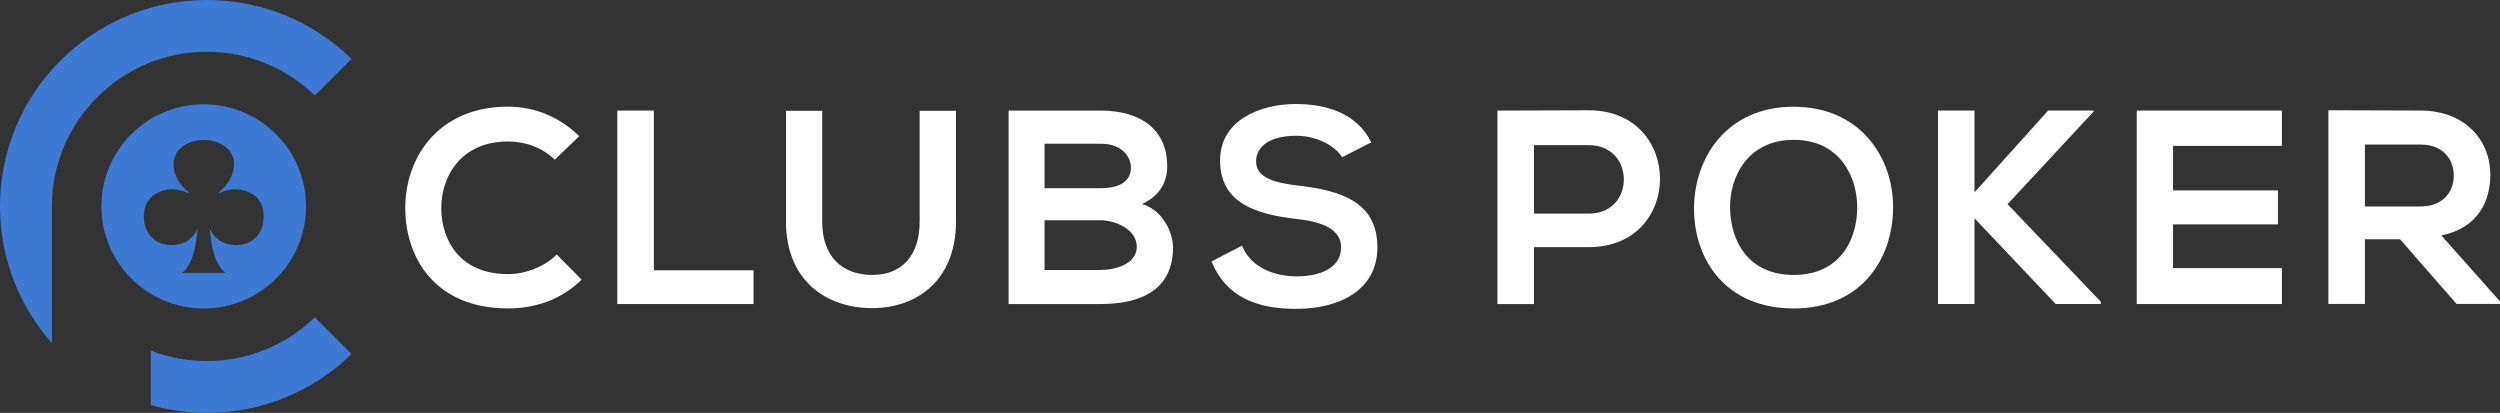 <svg width="218" height="36" viewBox="0 0 218 36" fill="none" xmlns="http://www.w3.org/2000/svg">
<rect x="0" y="0" width="218" height="36" fill="#333333" stroke="none"/>
<g clip-path="url(#clip0_364_1670)">
<path d="M48.547 22.195C47.439 23.301 45.773 23.901 44.297 23.901C40.121 23.901 38.502 20.986 38.48 18.192C38.455 15.369 40.216 12.337 44.297 12.337C45.773 12.337 47.263 12.842 48.378 13.922L50.507 11.876C48.764 10.169 46.595 9.301 44.297 9.301C38.187 9.301 35.313 13.78 35.339 18.192C35.364 22.579 38.022 26.893 44.297 26.893C46.734 26.893 48.98 26.098 50.72 24.384L48.547 22.195Z" fill="white"/>
<path d="M57.018 23.568V9.642H53.828V26.512H65.712V23.568H57.018Z" fill="white"/>
<path d="M80.194 9.664V19.324C80.194 22.213 78.704 23.974 76.065 23.974C73.426 23.974 71.694 22.363 71.694 19.324V9.664H68.538V19.324C68.538 24.41 71.988 26.867 76.043 26.867C80.098 26.867 83.361 24.308 83.361 19.324V9.664H80.198H80.194Z" fill="white"/>
<path d="M99.583 17.786C101.154 17.083 101.781 15.83 101.781 14.534C101.781 11.136 99.293 9.642 95.964 9.642H87.949V26.512H95.964C99.465 26.512 102.288 25.3 102.288 21.55C102.288 20.488 101.568 18.394 99.586 17.789L99.583 17.786ZM91.083 12.531H95.964C97.99 12.531 98.618 13.831 98.618 14.604C98.618 15.574 97.968 16.409 95.964 16.409H91.083V12.535V12.531ZM95.964 23.542H91.083V19.207H95.964C97.263 19.207 99.128 20.001 99.128 21.517C99.128 23.033 97.263 23.539 95.964 23.539V23.542Z" fill="white"/>
<path d="M113.298 16.197C111.261 15.959 109.529 15.548 109.529 14.076C109.529 12.824 110.663 11.839 113.03 11.839C114.861 11.839 116.454 12.751 117.034 13.71L119.573 12.414C118.289 9.807 115.566 9.067 112.931 9.067C109.818 9.092 106.391 10.51 106.391 13.981C106.391 17.764 109.576 18.676 113.033 19.093C115.276 19.327 116.942 19.976 116.942 21.565C116.942 23.403 115.059 24.099 113.059 24.099C111.059 24.099 109.048 23.279 108.303 21.422L105.642 22.799C106.897 25.879 109.558 26.933 113.011 26.933C116.777 26.933 120.109 25.322 120.109 21.561C120.109 17.544 116.825 16.625 113.305 16.193L113.298 16.197Z" fill="white"/>
<path d="M138.547 9.616C135.894 9.616 133.237 9.642 130.576 9.642V26.512H133.765V21.55H138.547C146.831 21.55 146.809 9.62 138.547 9.62V9.616ZM138.547 18.628H133.765V12.655H138.547C142.603 12.655 142.629 18.628 138.547 18.628Z" fill="white"/>
<path d="M156.413 9.305C150.567 9.305 147.719 13.761 147.719 18.196C147.719 22.631 150.475 26.897 156.413 26.897C162.351 26.897 165.034 22.535 165.078 18.174C165.126 13.761 162.23 9.309 156.413 9.309V9.305ZM156.413 23.974C152.428 23.974 150.937 21.012 150.86 18.244C150.787 15.398 152.428 12.194 156.413 12.194C160.399 12.194 161.992 15.373 161.948 18.218C161.9 20.986 160.399 23.974 156.413 23.974Z" fill="white"/>
<path d="M175.053 17.808L182.558 9.737V9.638H178.599L172.176 16.771V9.638H168.994V26.508H172.176V19.038L179.255 26.508H183.19V26.311L175.061 17.808H175.053Z" fill="white"/>
<path d="M198.982 12.721V9.642H186.324V26.512H198.982V23.378H189.488V19.566H198.637V16.603H189.488V12.721H198.982Z" fill="white"/>
<path d="M212.88 20.532C216.092 19.88 217.156 17.544 217.156 15.23C217.156 12.311 215.053 9.664 211.075 9.638C208.392 9.638 205.716 9.612 203.034 9.612V26.505H206.219V20.865H209.284L214.216 26.505H218.004V26.285L212.884 20.529L212.88 20.532ZM206.219 18.006V12.604H211.075C213.078 12.604 213.97 13.952 213.97 15.303C213.97 16.654 213.1 18.002 211.075 18.002H206.219V18.006Z" fill="white"/>
<path d="M17.763 9.092C12.834 9.092 8.841 13.08 8.841 17.998C8.841 22.916 12.834 26.9 17.763 26.9C22.692 26.9 26.685 22.912 26.685 17.998C26.685 13.084 22.695 9.092 17.763 9.092ZM20.604 21.374C19.704 21.374 18.798 21.03 18.299 19.943C18.541 23.337 19.69 23.791 19.69 23.791H15.836C15.836 23.791 16.977 23.337 17.227 19.957C16.724 21.03 15.818 21.374 14.93 21.374C13.513 21.374 12.54 20.345 12.54 18.848C12.54 17.35 13.675 16.508 15.073 16.508C15.491 16.508 15.844 16.588 16.405 16.837L16.475 16.775C15.271 15.794 15.132 14.86 15.132 14.281C15.132 13.069 16.295 12.205 17.767 12.205C19.238 12.205 20.405 13.069 20.405 14.281C20.405 14.86 20.262 15.794 19.062 16.775L19.132 16.837C19.693 16.588 20.046 16.508 20.46 16.508C21.862 16.508 22.989 17.302 22.989 18.848C22.989 20.393 22.042 21.374 20.607 21.374H20.604Z" fill="#3E79D4"/>
<path d="M27.456 27.666C25.022 30.027 21.697 31.481 18.046 31.481C16.324 31.481 14.669 31.166 13.153 30.569V35.326C14.713 35.769 16.35 36.004 18.046 36.004C22.956 36.004 27.412 34.045 30.656 30.862L27.456 27.669V27.666ZM18.046 0C8.078 0 0 8.052 0 17.994C0 22.568 1.71 26.75 4.525 29.914V17.991C4.532 10.557 10.588 4.515 18.042 4.515C21.694 4.515 25.019 5.969 27.452 8.331L30.652 5.138C27.408 1.959 22.956 0 18.046 0Z" fill="#3E79D4"/>
</g>
<defs>
<clipPath id="clip0_364_1670">
<rect width="218" height="36" fill="white"/>
</clipPath>
</defs>
</svg>
